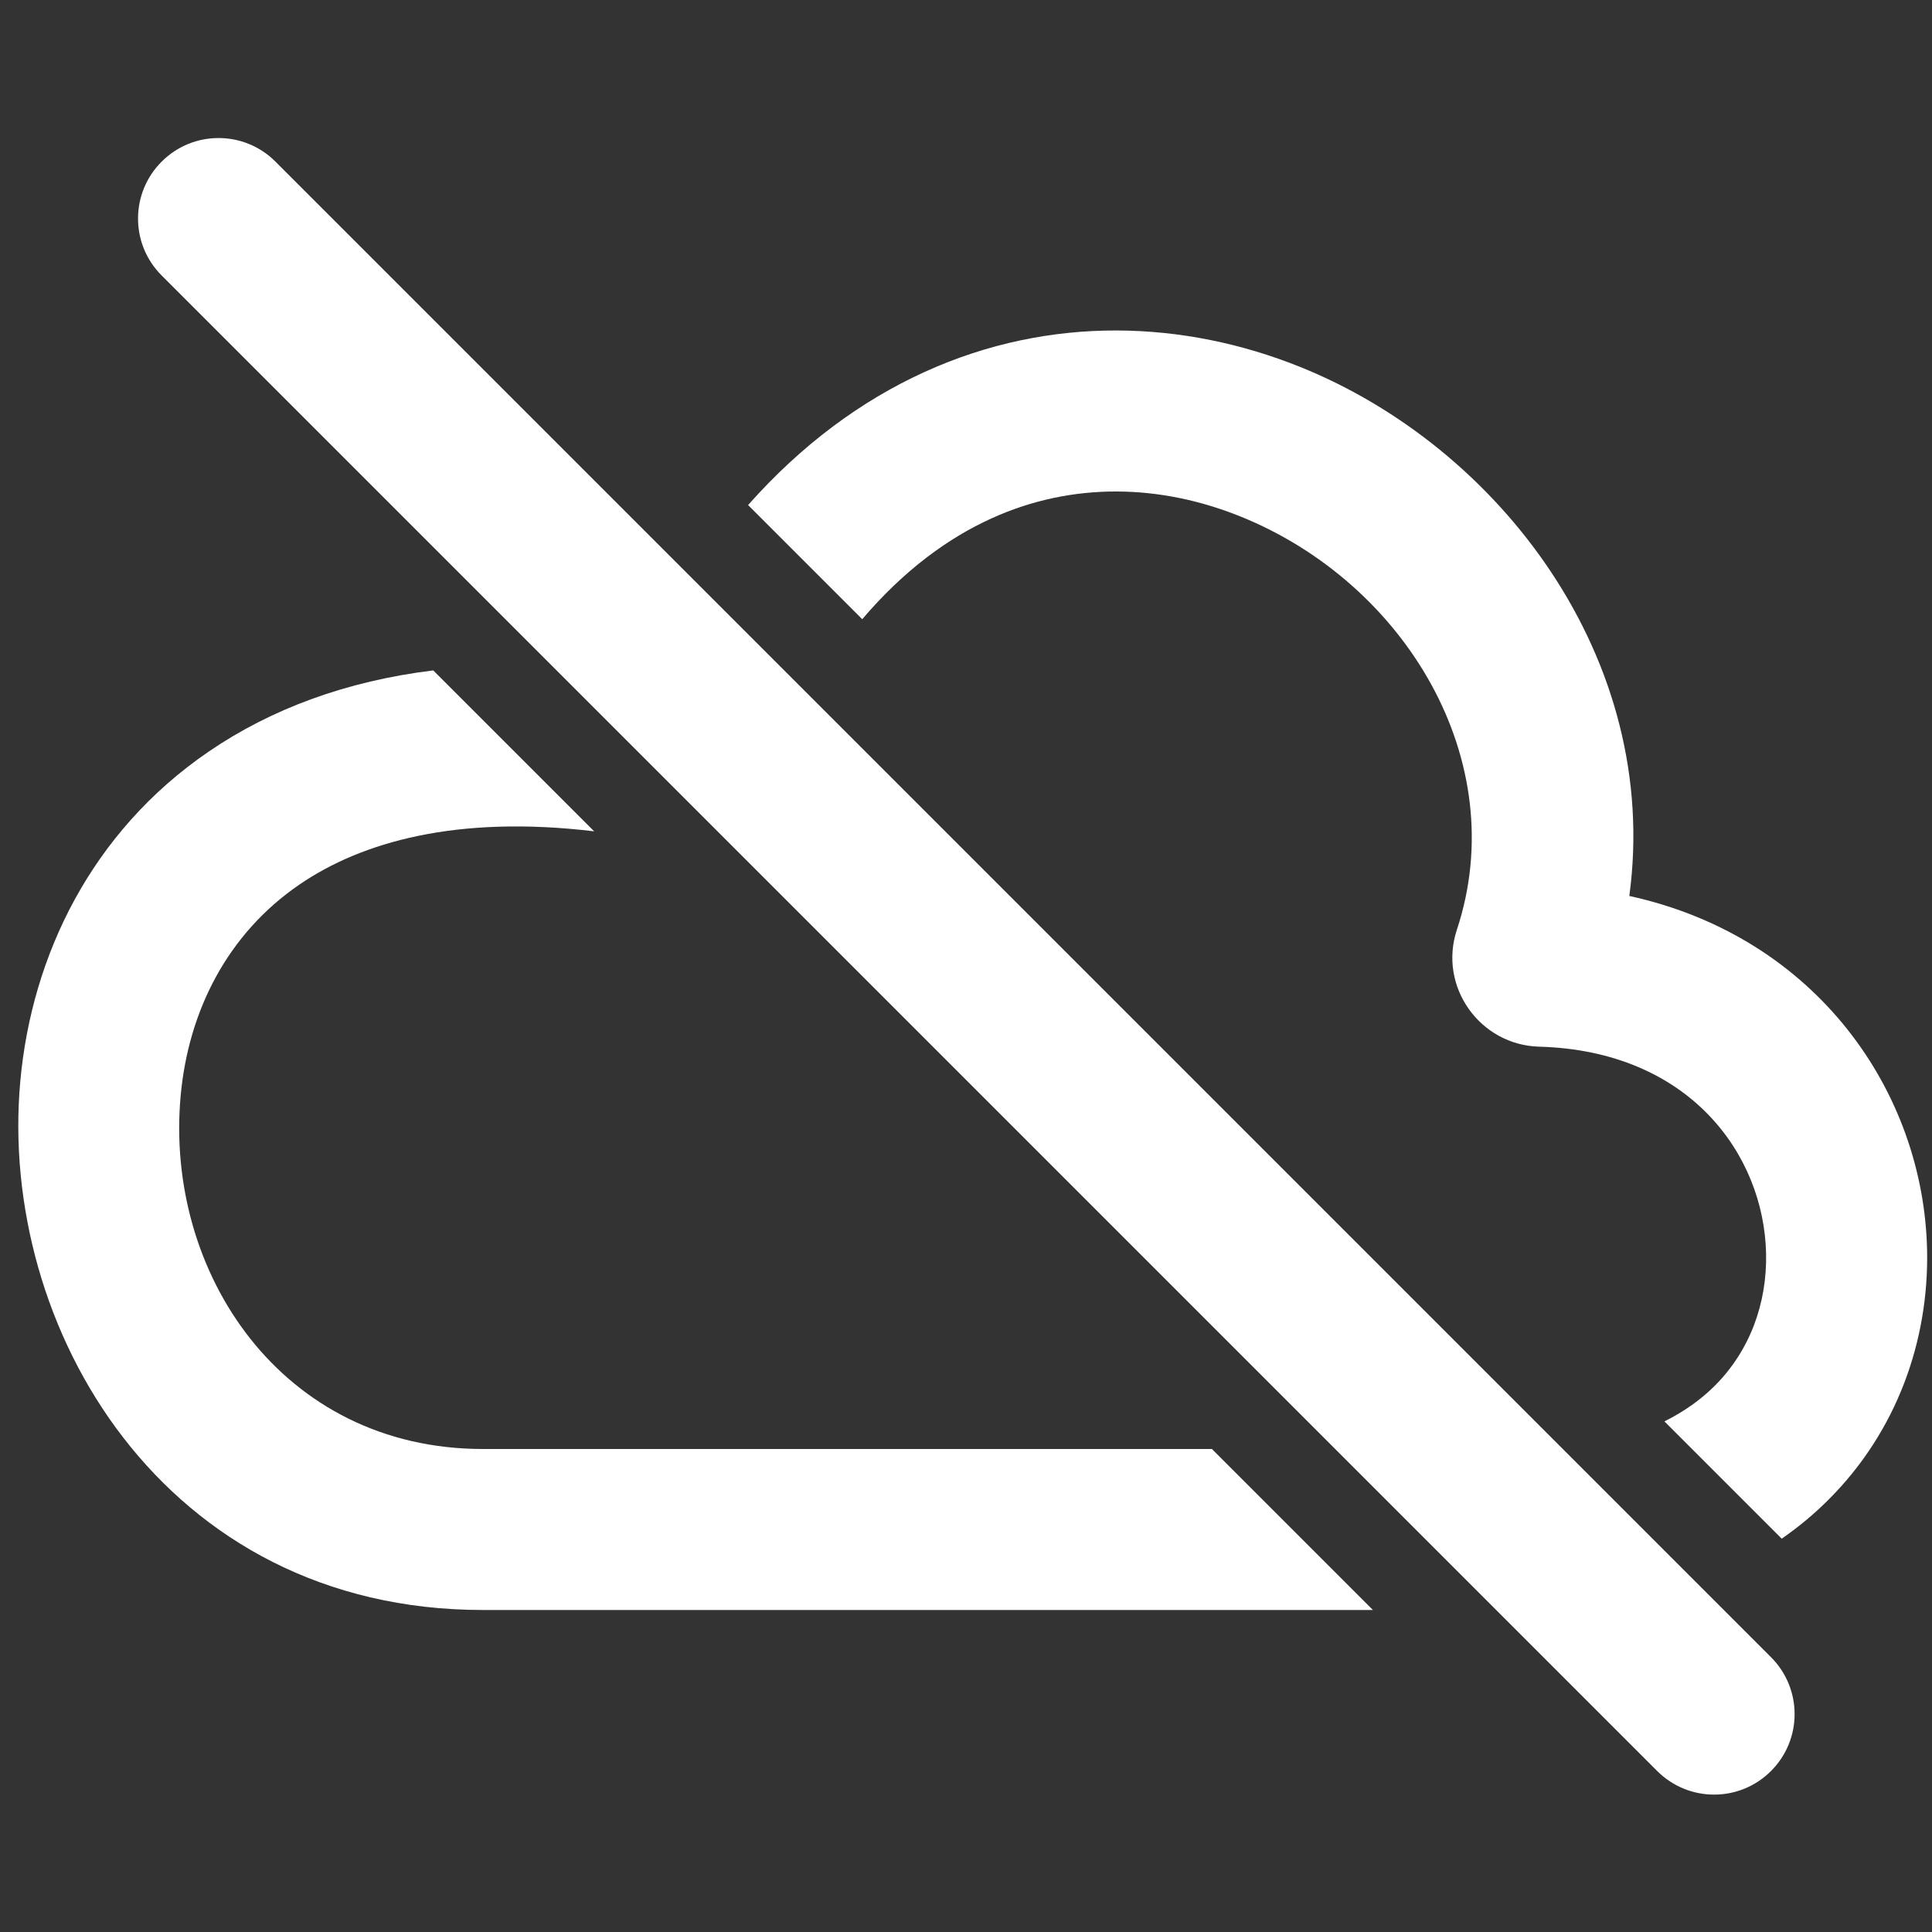 <?xml version="1.0" encoding="utf-8"?><!-- Uploaded to: SVG Repo, www.svgrepo.com, Generator: SVG Repo Mixer Tools -->
<svg width="800px" height="800px" viewBox="0 0 24 24" fill="none" xmlns="http://www.w3.org/2000/svg">
<rect x="0" y="0" width="24" height="24" fill="#333333" stroke="none"/>
<path d="M23.939 15.53C23.898 13.572 22.572 11.64 20.24 11.13C20.637 8.194 18.635 5.556 16.148 4.557C14.719 3.983 13.059 3.906 11.489 4.619C10.695 4.98 9.954 5.528 9.293 6.274L10.711 7.692C11.228 7.084 11.778 6.684 12.316 6.44C13.326 5.981 14.414 6.016 15.402 6.413C17.455 7.237 18.792 9.452 18.098 11.549C17.863 12.26 18.388 12.982 19.118 13.002C20.991 13.053 21.913 14.347 21.939 15.572C21.952 16.192 21.736 16.782 21.299 17.217C21.136 17.379 20.93 17.531 20.676 17.657L22.133 19.114C22.341 18.97 22.534 18.81 22.71 18.634C23.57 17.778 23.962 16.644 23.939 15.53Z" fill="#FFFFFF"/>
<path d="M17.055 20L6 20C2.024 20 -0.024 16.479 0.252 13.433C0.393 11.872 1.136 10.332 2.592 9.337C3.364 8.809 4.297 8.461 5.382 8.328L7.381 10.327C5.672 10.122 4.492 10.46 3.72 10.988C2.828 11.598 2.34 12.556 2.244 13.614C2.045 15.805 3.496 18 6 18L15.055 18L17.055 20Z" fill="#FFFFFF"/>
<path d="M2.008 3.422C1.617 3.032 1.617 2.398 2.008 2.008C2.398 1.617 3.032 1.617 3.422 2.008L22 20.586C22.391 20.977 22.391 21.61 22 22C21.61 22.391 20.977 22.391 20.586 22L2.008 3.422Z" fill="#FFFFFF"/>
</svg>